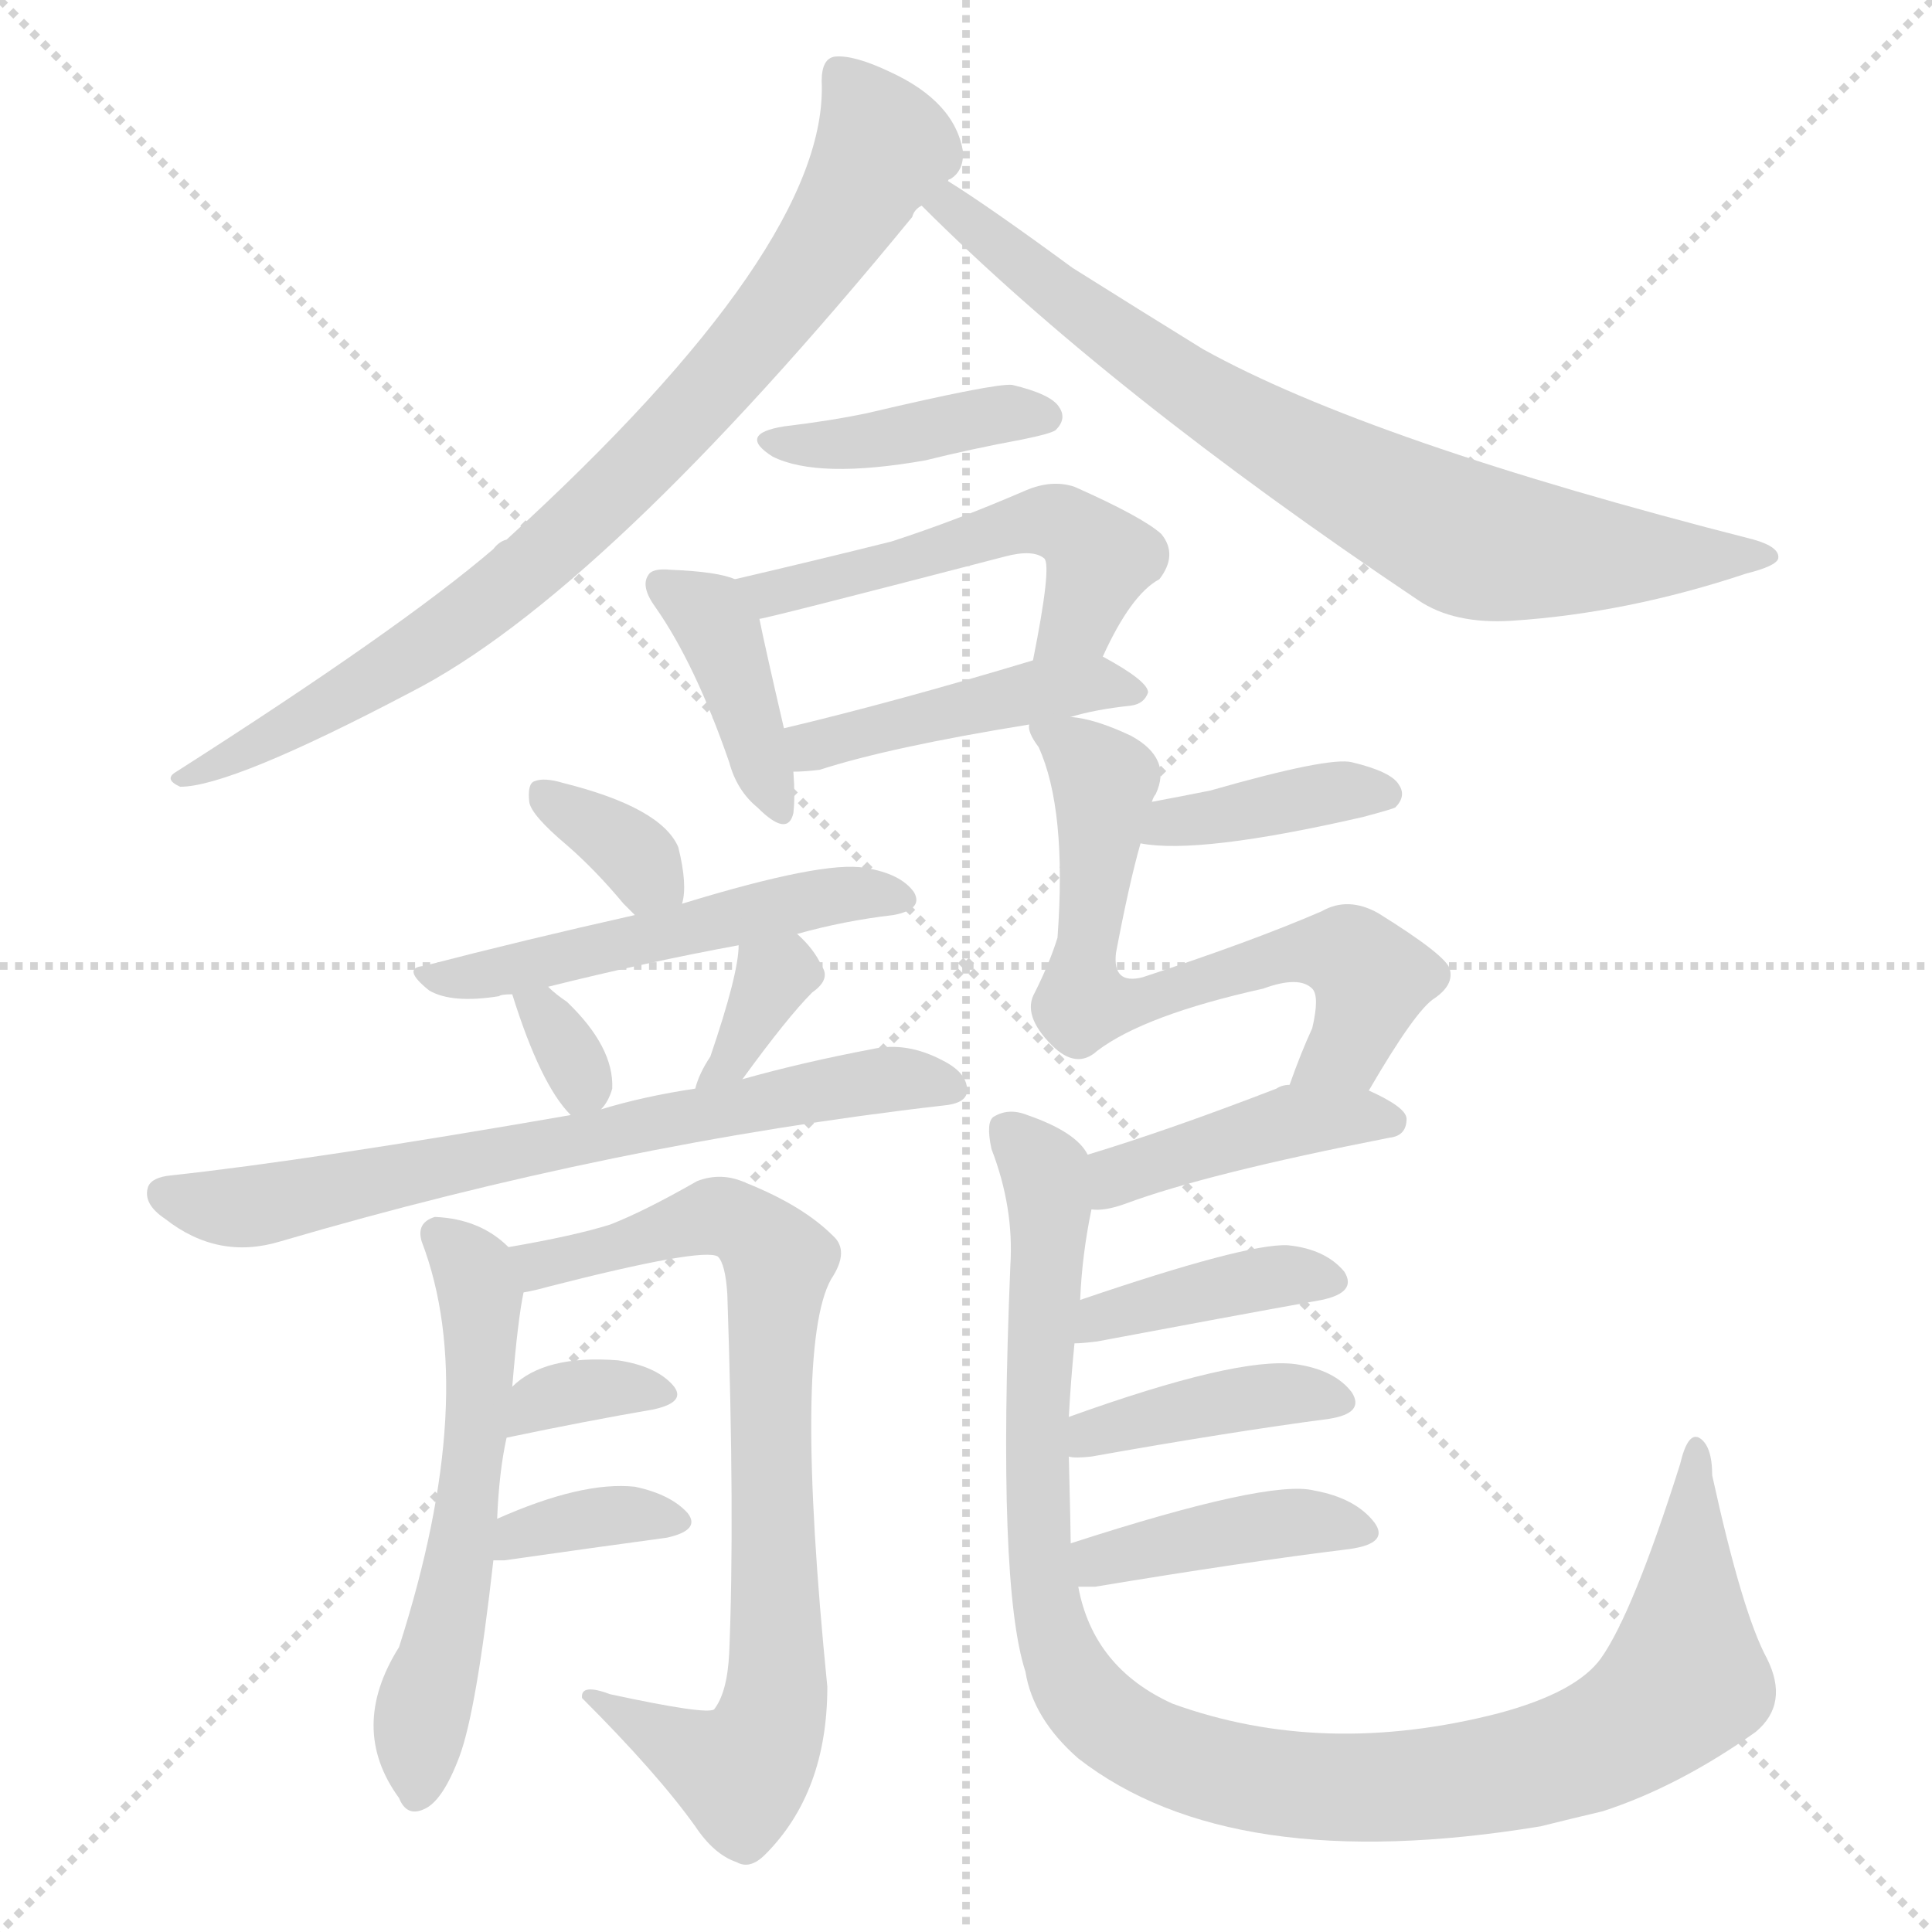 <svg version="1.1" viewBox="0 0 1024 1024" xmlns="http://www.w3.org/2000/svg">
  <g stroke="lightgray" stroke-dasharray="1,1" stroke-width="1" transform="scale(4, 4)">
    <line x1="0" y1="0" x2="256" y2="256"></line>
    <line x1="256" y1="0" x2="0" y2="256"></line>
    <line x1="128" y1="0" x2="128" y2="256"></line>
    <line x1="0" y1="128" x2="256" y2="128"></line>
  </g>
<g transform="scale(1, -1) translate(0, -900)">
   <style type="text/css">
    @keyframes keyframes0 {
      from {
       stroke: blue;
       stroke-dashoffset: 805;
       stroke-width: 128;
       }
       72% {
       animation-timing-function: step-end;
       stroke: blue;
       stroke-dashoffset: 0;
       stroke-width: 128;
       }
       to {
       stroke: black;
       stroke-width: 1024;
       }
       }
       #make-me-a-hanzi-animation-0 {
         animation: keyframes0 0.905s both;
         animation-delay: 0s;
         animation-timing-function: linear;
       }
    @keyframes keyframes1 {
      from {
       stroke: blue;
       stroke-dashoffset: 751;
       stroke-width: 128;
       }
       71% {
       animation-timing-function: step-end;
       stroke: blue;
       stroke-dashoffset: 0;
       stroke-width: 128;
       }
       to {
       stroke: black;
       stroke-width: 1024;
       }
       }
       #make-me-a-hanzi-animation-1 {
         animation: keyframes1 0.861s both;
         animation-delay: 0.905s;
         animation-timing-function: linear;
       }
    @keyframes keyframes2 {
      from {
       stroke: blue;
       stroke-dashoffset: 401;
       stroke-width: 128;
       }
       57% {
       animation-timing-function: step-end;
       stroke: blue;
       stroke-dashoffset: 0;
       stroke-width: 128;
       }
       to {
       stroke: black;
       stroke-width: 1024;
       }
       }
       #make-me-a-hanzi-animation-2 {
         animation: keyframes2 0.576s both;
         animation-delay: 1.766s;
         animation-timing-function: linear;
       }
    @keyframes keyframes3 {
      from {
       stroke: blue;
       stroke-dashoffset: 392;
       stroke-width: 128;
       }
       56% {
       animation-timing-function: step-end;
       stroke: blue;
       stroke-dashoffset: 0;
       stroke-width: 128;
       }
       to {
       stroke: black;
       stroke-width: 1024;
       }
       }
       #make-me-a-hanzi-animation-3 {
         animation: keyframes3 0.569s both;
         animation-delay: 2.343s;
         animation-timing-function: linear;
       }
    @keyframes keyframes4 {
      from {
       stroke: blue;
       stroke-dashoffset: 512;
       stroke-width: 128;
       }
       63% {
       animation-timing-function: step-end;
       stroke: blue;
       stroke-dashoffset: 0;
       stroke-width: 128;
       }
       to {
       stroke: black;
       stroke-width: 1024;
       }
       }
       #make-me-a-hanzi-animation-4 {
         animation: keyframes4 0.667s both;
         animation-delay: 2.912s;
         animation-timing-function: linear;
       }
    @keyframes keyframes5 {
      from {
       stroke: blue;
       stroke-dashoffset: 441;
       stroke-width: 128;
       }
       59% {
       animation-timing-function: step-end;
       stroke: blue;
       stroke-dashoffset: 0;
       stroke-width: 128;
       }
       to {
       stroke: black;
       stroke-width: 1024;
       }
       }
       #make-me-a-hanzi-animation-5 {
         animation: keyframes5 0.609s both;
         animation-delay: 3.578s;
         animation-timing-function: linear;
       }
    @keyframes keyframes6 {
      from {
       stroke: blue;
       stroke-dashoffset: 337;
       stroke-width: 128;
       }
       52% {
       animation-timing-function: step-end;
       stroke: blue;
       stroke-dashoffset: 0;
       stroke-width: 128;
       }
       to {
       stroke: black;
       stroke-width: 1024;
       }
       }
       #make-me-a-hanzi-animation-6 {
         animation: keyframes6 0.524s both;
         animation-delay: 4.187s;
         animation-timing-function: linear;
       }
    @keyframes keyframes7 {
      from {
       stroke: blue;
       stroke-dashoffset: 505;
       stroke-width: 128;
       }
       62% {
       animation-timing-function: step-end;
       stroke: blue;
       stroke-dashoffset: 0;
       stroke-width: 128;
       }
       to {
       stroke: black;
       stroke-width: 1024;
       }
       }
       #make-me-a-hanzi-animation-7 {
         animation: keyframes7 0.661s both;
         animation-delay: 4.711s;
         animation-timing-function: linear;
       }
    @keyframes keyframes8 {
      from {
       stroke: blue;
       stroke-dashoffset: 318;
       stroke-width: 128;
       }
       51% {
       animation-timing-function: step-end;
       stroke: blue;
       stroke-dashoffset: 0;
       stroke-width: 128;
       }
       to {
       stroke: black;
       stroke-width: 1024;
       }
       }
       #make-me-a-hanzi-animation-8 {
         animation: keyframes8 0.509s both;
         animation-delay: 5.372s;
         animation-timing-function: linear;
       }
    @keyframes keyframes9 {
      from {
       stroke: blue;
       stroke-dashoffset: 334;
       stroke-width: 128;
       }
       52% {
       animation-timing-function: step-end;
       stroke: blue;
       stroke-dashoffset: 0;
       stroke-width: 128;
       }
       to {
       stroke: black;
       stroke-width: 1024;
       }
       }
       #make-me-a-hanzi-animation-9 {
         animation: keyframes9 0.522s both;
         animation-delay: 5.881s;
         animation-timing-function: linear;
       }
    @keyframes keyframes10 {
      from {
       stroke: blue;
       stroke-dashoffset: 678;
       stroke-width: 128;
       }
       69% {
       animation-timing-function: step-end;
       stroke: blue;
       stroke-dashoffset: 0;
       stroke-width: 128;
       }
       to {
       stroke: black;
       stroke-width: 1024;
       }
       }
       #make-me-a-hanzi-animation-10 {
         animation: keyframes10 0.802s both;
         animation-delay: 6.403s;
         animation-timing-function: linear;
       }
    @keyframes keyframes11 {
      from {
       stroke: blue;
       stroke-dashoffset: 555;
       stroke-width: 128;
       }
       64% {
       animation-timing-function: step-end;
       stroke: blue;
       stroke-dashoffset: 0;
       stroke-width: 128;
       }
       to {
       stroke: black;
       stroke-width: 1024;
       }
       }
       #make-me-a-hanzi-animation-11 {
         animation: keyframes11 0.702s both;
         animation-delay: 7.205s;
         animation-timing-function: linear;
       }
    @keyframes keyframes12 {
      from {
       stroke: blue;
       stroke-dashoffset: 766;
       stroke-width: 128;
       }
       71% {
       animation-timing-function: step-end;
       stroke: blue;
       stroke-dashoffset: 0;
       stroke-width: 128;
       }
       to {
       stroke: black;
       stroke-width: 1024;
       }
       }
       #make-me-a-hanzi-animation-12 {
         animation: keyframes12 0.873s both;
         animation-delay: 7.906s;
         animation-timing-function: linear;
       }
    @keyframes keyframes13 {
      from {
       stroke: blue;
       stroke-dashoffset: 337;
       stroke-width: 128;
       }
       52% {
       animation-timing-function: step-end;
       stroke: blue;
       stroke-dashoffset: 0;
       stroke-width: 128;
       }
       to {
       stroke: black;
       stroke-width: 1024;
       }
       }
       #make-me-a-hanzi-animation-13 {
         animation: keyframes13 0.524s both;
         animation-delay: 8.78s;
         animation-timing-function: linear;
       }
    @keyframes keyframes14 {
      from {
       stroke: blue;
       stroke-dashoffset: 352;
       stroke-width: 128;
       }
       53% {
       animation-timing-function: step-end;
       stroke: blue;
       stroke-dashoffset: 0;
       stroke-width: 128;
       }
       to {
       stroke: black;
       stroke-width: 1024;
       }
       }
       #make-me-a-hanzi-animation-14 {
         animation: keyframes14 0.536s both;
         animation-delay: 9.304s;
         animation-timing-function: linear;
       }
    @keyframes keyframes15 {
      from {
       stroke: blue;
       stroke-dashoffset: 383;
       stroke-width: 128;
       }
       55% {
       animation-timing-function: step-end;
       stroke: blue;
       stroke-dashoffset: 0;
       stroke-width: 128;
       }
       to {
       stroke: black;
       stroke-width: 1024;
       }
       }
       #make-me-a-hanzi-animation-15 {
         animation: keyframes15 0.562s both;
         animation-delay: 9.84s;
         animation-timing-function: linear;
       }
    @keyframes keyframes16 {
      from {
       stroke: blue;
       stroke-dashoffset: 648;
       stroke-width: 128;
       }
       68% {
       animation-timing-function: step-end;
       stroke: blue;
       stroke-dashoffset: 0;
       stroke-width: 128;
       }
       to {
       stroke: black;
       stroke-width: 1024;
       }
       }
       #make-me-a-hanzi-animation-16 {
         animation: keyframes16 0.777s both;
         animation-delay: 10.402s;
         animation-timing-function: linear;
       }
    @keyframes keyframes17 {
      from {
       stroke: blue;
       stroke-dashoffset: 419;
       stroke-width: 128;
       }
       58% {
       animation-timing-function: step-end;
       stroke: blue;
       stroke-dashoffset: 0;
       stroke-width: 128;
       }
       to {
       stroke: black;
       stroke-width: 1024;
       }
       }
       #make-me-a-hanzi-animation-17 {
         animation: keyframes17 0.591s both;
         animation-delay: 11.18s;
         animation-timing-function: linear;
       }
    @keyframes keyframes18 {
      from {
       stroke: blue;
       stroke-dashoffset: 1038;
       stroke-width: 128;
       }
       77% {
       animation-timing-function: step-end;
       stroke: blue;
       stroke-dashoffset: 0;
       stroke-width: 128;
       }
       to {
       stroke: black;
       stroke-width: 1024;
       }
       }
       #make-me-a-hanzi-animation-18 {
         animation: keyframes18 1.095s both;
         animation-delay: 11.771s;
         animation-timing-function: linear;
       }
    @keyframes keyframes19 {
      from {
       stroke: blue;
       stroke-dashoffset: 391;
       stroke-width: 128;
       }
       56% {
       animation-timing-function: step-end;
       stroke: blue;
       stroke-dashoffset: 0;
       stroke-width: 128;
       }
       to {
       stroke: black;
       stroke-width: 1024;
       }
       }
       #make-me-a-hanzi-animation-19 {
         animation: keyframes19 0.568s both;
         animation-delay: 12.865s;
         animation-timing-function: linear;
       }
    @keyframes keyframes20 {
      from {
       stroke: blue;
       stroke-dashoffset: 399;
       stroke-width: 128;
       }
       56% {
       animation-timing-function: step-end;
       stroke: blue;
       stroke-dashoffset: 0;
       stroke-width: 128;
       }
       to {
       stroke: black;
       stroke-width: 1024;
       }
       }
       #make-me-a-hanzi-animation-20 {
         animation: keyframes20 0.575s both;
         animation-delay: 13.433s;
         animation-timing-function: linear;
       }
    @keyframes keyframes21 {
      from {
       stroke: blue;
       stroke-dashoffset: 406;
       stroke-width: 128;
       }
       57% {
       animation-timing-function: step-end;
       stroke: blue;
       stroke-dashoffset: 0;
       stroke-width: 128;
       }
       to {
       stroke: black;
       stroke-width: 1024;
       }
       }
       #make-me-a-hanzi-animation-21 {
         animation: keyframes21 0.58s both;
         animation-delay: 14.008s;
         animation-timing-function: linear;
       }
</style>
<path d="M 502.5 804.0 Q 502.5 805.0 503.5 805.0 Q 510.5 809.0 510.5 819.0 Q 506.5 846.0 471.5 862.0 Q 452.5 871.0 442.5 870.0 Q 435.5 869.0 435.5 857.0 Q 439.5 770.0 268.5 614.0 Q 264.5 613.0 261.5 609.0 Q 212.5 567.0 93.5 491.0 Q 86.5 487.0 95.5 483.0 Q 122.5 483.0 217.5 533.0 Q 319.5 585.0 483.5 785.0 Q 484.5 789.0 488.5 791.0 L 502.5 804.0 Z" fill="lightgray"></path> 
<path d="M 488.5 791.0 Q 587.5 692.0 751.5 582.0 Q 770.5 569.0 801.5 571.0 Q 862.5 575.0 925.5 596.0 Q 941.5 600.0 942.5 604.0 Q 943.5 610.0 929.5 614.0 Q 725.5 666.0 637.5 715.0 Q 603.5 736.0 568.5 758.0 Q 523.5 791.0 502.5 804.0 C 477.5 820.0 467.5 812.0 488.5 791.0 Z" fill="lightgray"></path> 
<path d="M 415.5 674.0 Q 390.5 670.0 409.5 658.0 Q 433.5 646.0 490.5 656.0 Q 514.5 662.0 541.5 667.0 Q 556.5 670.0 559.5 672.0 Q 565.5 678.0 561.5 684.0 Q 557.5 691.0 536.5 696.0 Q 527.5 697.0 459.5 681.0 Q 440.5 677.0 415.5 674.0 Z" fill="lightgray"></path> 
<path d="M 389.5 593.0 Q 380.5 597.0 355.5 598.0 Q 345.5 599.0 343.5 595.0 Q 339.5 589.0 347.5 578.0 Q 368.5 548.0 386.5 496.0 Q 390.5 481.0 401.5 472.0 Q 417.5 456.0 420.5 469.0 Q 421.5 478.0 420.5 491.0 L 415.5 514.0 Q 405.5 557.0 402.5 572.0 C 398.5 590.0 398.5 590.0 389.5 593.0 Z" fill="lightgray"></path> 
<path d="M 584.5 552.0 Q 599.5 585.0 614.5 593.0 Q 624.5 606.0 615.5 617.0 Q 605.5 626.0 569.5 642.0 Q 557.5 646.0 543.5 640.0 Q 506.5 624.0 472.5 613.0 Q 432.5 603.0 389.5 593.0 C 360.5 586.0 373.5 565.0 402.5 572.0 Q 405.5 572.0 532.5 605.0 Q 547.5 609.0 553.5 604.0 Q 557.5 600.0 547.5 550.0 C 541.5 521.0 571.5 525.0 584.5 552.0 Z" fill="lightgray"></path> 
<path d="M 567.5 520.0 Q 580.5 524.0 599.5 526.0 Q 606.5 527.0 608.5 533.0 Q 608.5 539.0 584.5 552.0 C 573.5 558.0 573.5 558.0 547.5 550.0 Q 474.5 528.0 415.5 514.0 C 386.5 507.0 390.5 490.0 420.5 491.0 Q 426.5 491.0 434.5 492.0 Q 471.5 504.0 545.5 516.0 L 567.5 520.0 Z" fill="lightgray"></path> 
<path d="M 361.5 421.0 Q 364.5 431.0 359.5 451.0 Q 350.5 472.0 298.5 485.0 Q 288.5 488.0 283.5 486.0 Q 279.5 485.0 280.5 475.0 Q 281.5 468.0 300.5 452.0 Q 315.5 439.0 330.5 421.0 L 336.5 415.0 C 355.5 396.0 355.5 396.0 361.5 421.0 Z" fill="lightgray"></path> 
<path d="M 422.5 405.0 Q 447.5 412.0 473.5 415.0 Q 489.5 418.0 484.5 427.0 Q 477.5 437.0 458.5 440.0 Q 436.5 444.0 361.5 421.0 L 336.5 415.0 Q 278.5 402.0 224.5 388.0 Q 212.5 387.0 227.5 375.0 Q 239.5 368.0 264.5 372.0 Q 265.5 373.0 271.5 373.0 L 290.5 377.0 Q 342.5 390.0 391.5 399.0 L 422.5 405.0 Z" fill="lightgray"></path> 
<path d="M 271.5 373.0 Q 286.5 325.0 302.5 309.0 C 309.5 302.0 309.5 302.0 318.5 312.0 Q 322.5 316.0 324.5 323.0 Q 325.5 345.0 300.5 369.0 Q 294.5 373.0 290.5 377.0 C 268.5 398.0 262.5 402.0 271.5 373.0 Z" fill="lightgray"></path> 
<path d="M 393.5 328.0 Q 417.5 361.0 430.5 374.0 Q 440.5 381.0 435.5 388.0 Q 431.5 397.0 422.5 405.0 C 400.5 425.0 392.5 429.0 391.5 399.0 Q 391.5 384.0 376.5 340.0 Q 370.5 331.0 368.5 323.0 C 359.5 294.0 375.5 304.0 393.5 328.0 Z" fill="lightgray"></path> 
<path d="M 302.5 309.0 Q 164.5 285.0 90.5 277.0 Q 80.5 276.0 78.5 271.0 Q 75.5 262.0 87.5 254.0 Q 115.5 232.0 148.5 242.0 Q 325.5 294.0 499.5 314.0 Q 511.5 315.0 512.5 321.0 Q 513.5 331.0 499.5 338.0 Q 480.5 348.0 462.5 344.0 Q 425.5 337.0 393.5 328.0 L 368.5 323.0 Q 341.5 319.0 318.5 312.0 L 302.5 309.0 Z" fill="lightgray"></path> 
<path d="M 263.5 95.0 Q 264.5 120.0 268.5 138.0 L 271.5 165.0 Q 274.5 201.0 277.5 215.0 C 280.5 230.0 280.5 230.0 269.5 239.0 Q 254.5 254.0 230.5 255.0 Q 220.5 252.0 223.5 242.0 Q 254.5 161.0 211.5 27.0 Q 184.5 -16.0 211.5 -53.0 Q 215.5 -63.0 224.5 -59.0 Q 234.5 -55.0 243.5 -31.0 Q 252.5 -7.0 261.5 73.0 L 263.5 95.0 Z" fill="lightgray"></path> 
<path d="M 277.5 215.0 Q 283.5 216.0 290.5 218.0 Q 372.5 239.0 380.5 234.0 Q 384.5 230.0 385.5 214.0 Q 389.5 96.0 386.5 24.0 Q 385.5 3.0 378.5 -6.0 Q 374.5 -9.0 323.5 2.0 Q 307.5 8.0 308.5 0.0 Q 348.5 -40.0 368.5 -68.0 Q 378.5 -83.0 390.5 -87.0 Q 397.5 -91.0 405.5 -83.0 Q 438.5 -50.0 438.5 6.0 Q 420.5 186.0 440.5 222.0 Q 450.5 237.0 441.5 245.0 Q 425.5 261.0 395.5 273.0 Q 382.5 279.0 369.5 274.0 Q 341.5 258.0 323.5 251.0 Q 304.5 245.0 269.5 239.0 C 239.5 234.0 248.5 208.0 277.5 215.0 Z" fill="lightgray"></path> 
<path d="M 268.5 138.0 Q 311.5 147.0 346.5 153.0 Q 364.5 157.0 356.5 166.0 Q 347.5 176.0 327.5 179.0 Q 288.5 182.0 271.5 165.0 C 249.5 145.0 239.5 132.0 268.5 138.0 Z" fill="lightgray"></path> 
<path d="M 261.5 73.0 Q 262.5 73.0 267.5 73.0 Q 316.5 80.0 353.5 85.0 Q 371.5 89.0 364.5 98.0 Q 355.5 108.0 336.5 112.0 Q 308.5 115.0 263.5 95.0 C 236.5 83.0 231.5 73.0 261.5 73.0 Z" fill="lightgray"></path> 
<path d="M 604.5 453.0 Q 635.5 447.0 722.5 467.0 Q 737.5 471.0 739.5 472.0 Q 745.5 478.0 741.5 484.0 Q 737.5 491.0 716.5 496.0 Q 704.5 499.0 641.5 481.0 Q 626.5 478.0 610.5 475.0 C 581.5 469.0 574.5 458.0 604.5 453.0 Z" fill="lightgray"></path> 
<path d="M 725.5 322.0 Q 750.5 365.0 760.5 371.0 Q 770.5 378.0 768.5 386.0 Q 767.5 393.0 730.5 416.0 Q 714.5 425.0 700.5 417.0 Q 663.5 401.0 605.5 382.0 Q 589.5 378.0 591.5 395.0 Q 598.5 432.0 604.5 453.0 L 610.5 475.0 Q 611.5 478.0 612.5 479.0 Q 621.5 498.0 599.5 510.0 Q 580.5 519.0 567.5 520.0 C 541.5 525.0 541.5 525.0 545.5 516.0 Q 544.5 512.0 550.5 504.0 Q 565.5 471.0 560.5 403.0 Q 556.5 390.0 548.5 374.0 Q 541.5 362.0 557.5 346.0 Q 570.5 333.0 581.5 343.0 Q 606.5 362.0 669.5 376.0 Q 688.5 383.0 695.5 376.0 Q 699.5 372.0 695.5 355.0 Q 689.5 342.0 683.5 325.0 C 673.5 297.0 710.5 296.0 725.5 322.0 Z" fill="lightgray"></path> 
<path d="M 578.5 259.0 Q 585.5 258.0 596.5 262.0 Q 639.5 278.0 736.5 297.0 Q 745.5 298.0 745.5 307.0 Q 745.5 313.0 725.5 322.0 L 683.5 325.0 Q 679.5 325.0 676.5 323.0 Q 619.5 301.0 576.5 288.0 C 547.5 279.0 548.5 259.0 578.5 259.0 Z" fill="lightgray"></path> 
<path d="M 567.5 82.0 Q 567.5 88.0 566.5 128.0 L 566.5 149.0 Q 567.5 168.0 569.5 188.0 L 572.5 211.0 Q 573.5 235.0 578.5 259.0 C 582.5 283.0 582.5 283.0 576.5 288.0 Q 570.5 300.0 544.5 309.0 Q 534.5 313.0 526.5 308.0 Q 522.5 305.0 525.5 291.0 Q 537.5 260.0 535.5 229.0 Q 528.5 60.0 543.5 14.0 Q 547.5 -11.0 571.5 -32.0 Q 652.5 -95.0 816.5 -68.0 Q 832.5 -64.0 849.5 -60.0 Q 889.5 -47.0 930.5 -18.0 Q 948.5 -3.0 936.5 21.0 Q 923.5 45.0 907.5 118.0 Q 907.5 134.0 900.5 138.0 Q 894.5 141.0 890.5 124.0 Q 865.5 45.0 848.5 21.0 Q 835.5 3.0 794.5 -8.0 Q 701.5 -32.0 621.5 -3.0 Q 579.5 16.0 571.5 59.0 L 567.5 82.0 Z" fill="lightgray"></path> 
<path d="M 569.5 188.0 Q 573.5 188.0 581.5 189.0 Q 650.5 202.0 700.5 211.0 Q 719.5 215.0 712.5 226.0 Q 702.5 238.0 682.5 240.0 Q 660.5 241.0 572.5 211.0 C 544.5 201.0 539.5 187.0 569.5 188.0 Z" fill="lightgray"></path> 
<path d="M 566.5 128.0 Q 569.5 127.0 578.5 128.0 Q 651.5 141.0 704.5 148.0 Q 723.5 151.0 716.5 162.0 Q 707.5 174.0 686.5 177.0 Q 655.5 181.0 566.5 149.0 C 538.5 139.0 536.5 131.0 566.5 128.0 Z" fill="lightgray"></path> 
<path d="M 571.5 59.0 Q 575.5 59.0 580.5 59.0 Q 658.5 72.0 715.5 79.0 Q 736.5 82.0 728.5 93.0 Q 718.5 106.0 696.5 110.0 Q 672.5 116.0 567.5 82.0 C 538.5 73.0 541.5 59.0 571.5 59.0 Z" fill="lightgray"></path> 
      <clipPath id="make-me-a-hanzi-clip-0">
      <path d="M 502.5 804.0 Q 502.5 805.0 503.5 805.0 Q 510.5 809.0 510.5 819.0 Q 506.5 846.0 471.5 862.0 Q 452.5 871.0 442.5 870.0 Q 435.5 869.0 435.5 857.0 Q 439.5 770.0 268.5 614.0 Q 264.5 613.0 261.5 609.0 Q 212.5 567.0 93.5 491.0 Q 86.5 487.0 95.5 483.0 Q 122.5 483.0 217.5 533.0 Q 319.5 585.0 483.5 785.0 Q 484.5 789.0 488.5 791.0 L 502.5 804.0 Z" fill="lightgray"></path>
      </clipPath>
      <path clip-path="url(#make-me-a-hanzi-clip-0)" d="M 447.5 859.0 L 467.5 820.0 L 454.5 795.0 L 418.5 742.0 L 333.5 647.0 L 268.5 589.0 L 200.5 540.0 L 98.5 488.0 " fill="none" id="make-me-a-hanzi-animation-0" stroke-dasharray="677 1354" stroke-linecap="round"></path>

      <clipPath id="make-me-a-hanzi-clip-1">
      <path d="M 488.5 791.0 Q 587.5 692.0 751.5 582.0 Q 770.5 569.0 801.5 571.0 Q 862.5 575.0 925.5 596.0 Q 941.5 600.0 942.5 604.0 Q 943.5 610.0 929.5 614.0 Q 725.5 666.0 637.5 715.0 Q 603.5 736.0 568.5 758.0 Q 523.5 791.0 502.5 804.0 C 477.5 820.0 467.5 812.0 488.5 791.0 Z" fill="lightgray"></path>
      </clipPath>
      <path clip-path="url(#make-me-a-hanzi-clip-1)" d="M 496.5 789.0 L 503.5 791.0 L 642.5 686.0 L 776.5 615.0 L 820.5 607.0 L 937.5 605.0 " fill="none" id="make-me-a-hanzi-animation-1" stroke-dasharray="623 1246" stroke-linecap="round"></path>

      <clipPath id="make-me-a-hanzi-clip-2">
      <path d="M 415.5 674.0 Q 390.5 670.0 409.5 658.0 Q 433.5 646.0 490.5 656.0 Q 514.5 662.0 541.5 667.0 Q 556.5 670.0 559.5 672.0 Q 565.5 678.0 561.5 684.0 Q 557.5 691.0 536.5 696.0 Q 527.5 697.0 459.5 681.0 Q 440.5 677.0 415.5 674.0 Z" fill="lightgray"></path>
      </clipPath>
      <path clip-path="url(#make-me-a-hanzi-clip-2)" d="M 410.5 667.0 L 448.5 664.0 L 527.5 680.0 L 553.5 679.0 " fill="none" id="make-me-a-hanzi-animation-2" stroke-dasharray="273 546" stroke-linecap="round"></path>

      <clipPath id="make-me-a-hanzi-clip-3">
      <path d="M 389.5 593.0 Q 380.5 597.0 355.5 598.0 Q 345.5 599.0 343.5 595.0 Q 339.5 589.0 347.5 578.0 Q 368.5 548.0 386.5 496.0 Q 390.5 481.0 401.5 472.0 Q 417.5 456.0 420.5 469.0 Q 421.5 478.0 420.5 491.0 L 415.5 514.0 Q 405.5 557.0 402.5 572.0 C 398.5 590.0 398.5 590.0 389.5 593.0 Z" fill="lightgray"></path>
      </clipPath>
      <path clip-path="url(#make-me-a-hanzi-clip-3)" d="M 351.5 590.0 L 382.5 563.0 L 411.5 473.0 " fill="none" id="make-me-a-hanzi-animation-3" stroke-dasharray="264 528" stroke-linecap="round"></path>

      <clipPath id="make-me-a-hanzi-clip-4">
      <path d="M 584.5 552.0 Q 599.5 585.0 614.5 593.0 Q 624.5 606.0 615.5 617.0 Q 605.5 626.0 569.5 642.0 Q 557.5 646.0 543.5 640.0 Q 506.5 624.0 472.5 613.0 Q 432.5 603.0 389.5 593.0 C 360.5 586.0 373.5 565.0 402.5 572.0 Q 405.5 572.0 532.5 605.0 Q 547.5 609.0 553.5 604.0 Q 557.5 600.0 547.5 550.0 C 541.5 521.0 571.5 525.0 584.5 552.0 Z" fill="lightgray"></path>
      </clipPath>
      <path clip-path="url(#make-me-a-hanzi-clip-4)" d="M 397.5 591.0 L 407.5 585.0 L 434.5 590.0 L 555.5 624.0 L 569.5 620.0 L 582.5 601.0 L 572.5 572.0 L 553.5 560.0 " fill="none" id="make-me-a-hanzi-animation-4" stroke-dasharray="384 768" stroke-linecap="round"></path>

      <clipPath id="make-me-a-hanzi-clip-5">
      <path d="M 567.5 520.0 Q 580.5 524.0 599.5 526.0 Q 606.5 527.0 608.5 533.0 Q 608.5 539.0 584.5 552.0 C 573.5 558.0 573.5 558.0 547.5 550.0 Q 474.5 528.0 415.5 514.0 C 386.5 507.0 390.5 490.0 420.5 491.0 Q 426.5 491.0 434.5 492.0 Q 471.5 504.0 545.5 516.0 L 567.5 520.0 Z" fill="lightgray"></path>
      </clipPath>
      <path clip-path="url(#make-me-a-hanzi-clip-5)" d="M 423.5 510.0 L 430.5 504.0 L 554.5 535.0 L 588.5 539.0 L 600.5 533.0 " fill="none" id="make-me-a-hanzi-animation-5" stroke-dasharray="313 626" stroke-linecap="round"></path>

      <clipPath id="make-me-a-hanzi-clip-6">
      <path d="M 361.5 421.0 Q 364.5 431.0 359.5 451.0 Q 350.5 472.0 298.5 485.0 Q 288.5 488.0 283.5 486.0 Q 279.5 485.0 280.5 475.0 Q 281.5 468.0 300.5 452.0 Q 315.5 439.0 330.5 421.0 L 336.5 415.0 C 355.5 396.0 355.5 396.0 361.5 421.0 Z" fill="lightgray"></path>
      </clipPath>
      <path clip-path="url(#make-me-a-hanzi-clip-6)" d="M 290.5 478.0 L 330.5 452.0 L 353.5 428.0 " fill="none" id="make-me-a-hanzi-animation-6" stroke-dasharray="209 418" stroke-linecap="round"></path>

      <clipPath id="make-me-a-hanzi-clip-7">
      <path d="M 422.5 405.0 Q 447.5 412.0 473.5 415.0 Q 489.5 418.0 484.5 427.0 Q 477.5 437.0 458.5 440.0 Q 436.5 444.0 361.5 421.0 L 336.5 415.0 Q 278.5 402.0 224.5 388.0 Q 212.5 387.0 227.5 375.0 Q 239.5 368.0 264.5 372.0 Q 265.5 373.0 271.5 373.0 L 290.5 377.0 Q 342.5 390.0 391.5 399.0 L 422.5 405.0 Z" fill="lightgray"></path>
      </clipPath>
      <path clip-path="url(#make-me-a-hanzi-clip-7)" d="M 232.5 383.0 L 255.5 382.0 L 447.5 426.0 L 476.5 424.0 " fill="none" id="make-me-a-hanzi-animation-7" stroke-dasharray="377 754" stroke-linecap="round"></path>

      <clipPath id="make-me-a-hanzi-clip-8">
      <path d="M 271.5 373.0 Q 286.5 325.0 302.5 309.0 C 309.5 302.0 309.5 302.0 318.5 312.0 Q 322.5 316.0 324.5 323.0 Q 325.5 345.0 300.5 369.0 Q 294.5 373.0 290.5 377.0 C 268.5 398.0 262.5 402.0 271.5 373.0 Z" fill="lightgray"></path>
      </clipPath>
      <path clip-path="url(#make-me-a-hanzi-clip-8)" d="M 278.5 365.0 L 288.5 364.0 L 308.5 326.0 L 305.5 318.0 " fill="none" id="make-me-a-hanzi-animation-8" stroke-dasharray="190 380" stroke-linecap="round"></path>

      <clipPath id="make-me-a-hanzi-clip-9">
      <path d="M 393.5 328.0 Q 417.5 361.0 430.5 374.0 Q 440.5 381.0 435.5 388.0 Q 431.5 397.0 422.5 405.0 C 400.5 425.0 392.5 429.0 391.5 399.0 Q 391.5 384.0 376.5 340.0 Q 370.5 331.0 368.5 323.0 C 359.5 294.0 375.5 304.0 393.5 328.0 Z" fill="lightgray"></path>
      </clipPath>
      <path clip-path="url(#make-me-a-hanzi-clip-9)" d="M 400.5 393.0 L 405.5 372.0 L 374.5 325.0 " fill="none" id="make-me-a-hanzi-animation-9" stroke-dasharray="206 412" stroke-linecap="round"></path>

      <clipPath id="make-me-a-hanzi-clip-10">
      <path d="M 302.5 309.0 Q 164.5 285.0 90.5 277.0 Q 80.5 276.0 78.5 271.0 Q 75.5 262.0 87.5 254.0 Q 115.5 232.0 148.5 242.0 Q 325.5 294.0 499.5 314.0 Q 511.5 315.0 512.5 321.0 Q 513.5 331.0 499.5 338.0 Q 480.5 348.0 462.5 344.0 Q 425.5 337.0 393.5 328.0 L 368.5 323.0 Q 341.5 319.0 318.5 312.0 L 302.5 309.0 Z" fill="lightgray"></path>
      </clipPath>
      <path clip-path="url(#make-me-a-hanzi-clip-10)" d="M 87.5 267.0 L 134.5 261.0 L 458.5 326.0 L 502.5 323.0 " fill="none" id="make-me-a-hanzi-animation-10" stroke-dasharray="550 1100" stroke-linecap="round"></path>

      <clipPath id="make-me-a-hanzi-clip-11">
      <path d="M 263.5 95.0 Q 264.5 120.0 268.5 138.0 L 271.5 165.0 Q 274.5 201.0 277.5 215.0 C 280.5 230.0 280.5 230.0 269.5 239.0 Q 254.5 254.0 230.5 255.0 Q 220.5 252.0 223.5 242.0 Q 254.5 161.0 211.5 27.0 Q 184.5 -16.0 211.5 -53.0 Q 215.5 -63.0 224.5 -59.0 Q 234.5 -55.0 243.5 -31.0 Q 252.5 -7.0 261.5 73.0 L 263.5 95.0 Z" fill="lightgray"></path>
      </clipPath>
      <path clip-path="url(#make-me-a-hanzi-clip-11)" d="M 236.5 243.0 L 251.5 226.0 L 255.5 175.0 L 221.5 -48.0 " fill="none" id="make-me-a-hanzi-animation-11" stroke-dasharray="427 854" stroke-linecap="round"></path>

      <clipPath id="make-me-a-hanzi-clip-12">
      <path d="M 277.5 215.0 Q 283.5 216.0 290.5 218.0 Q 372.5 239.0 380.5 234.0 Q 384.5 230.0 385.5 214.0 Q 389.5 96.0 386.5 24.0 Q 385.5 3.0 378.5 -6.0 Q 374.5 -9.0 323.5 2.0 Q 307.5 8.0 308.5 0.0 Q 348.5 -40.0 368.5 -68.0 Q 378.5 -83.0 390.5 -87.0 Q 397.5 -91.0 405.5 -83.0 Q 438.5 -50.0 438.5 6.0 Q 420.5 186.0 440.5 222.0 Q 450.5 237.0 441.5 245.0 Q 425.5 261.0 395.5 273.0 Q 382.5 279.0 369.5 274.0 Q 341.5 258.0 323.5 251.0 Q 304.5 245.0 269.5 239.0 C 239.5 234.0 248.5 208.0 277.5 215.0 Z" fill="lightgray"></path>
      </clipPath>
      <path clip-path="url(#make-me-a-hanzi-clip-12)" d="M 278.5 235.0 L 301.5 229.0 L 379.5 256.0 L 394.5 251.0 L 412.5 231.0 L 407.5 132.0 L 412.5 16.0 L 407.5 -16.0 L 392.5 -40.0 L 333.5 -7.0 L 316.5 -5.0 " fill="none" id="make-me-a-hanzi-animation-12" stroke-dasharray="638 1276" stroke-linecap="round"></path>

      <clipPath id="make-me-a-hanzi-clip-13">
      <path d="M 268.5 138.0 Q 311.5 147.0 346.5 153.0 Q 364.5 157.0 356.5 166.0 Q 347.5 176.0 327.5 179.0 Q 288.5 182.0 271.5 165.0 C 249.5 145.0 239.5 132.0 268.5 138.0 Z" fill="lightgray"></path>
      </clipPath>
      <path clip-path="url(#make-me-a-hanzi-clip-13)" d="M 276.5 144.0 L 284.5 157.0 L 304.5 162.0 L 349.5 161.0 " fill="none" id="make-me-a-hanzi-animation-13" stroke-dasharray="209 418" stroke-linecap="round"></path>

      <clipPath id="make-me-a-hanzi-clip-14">
      <path d="M 261.5 73.0 Q 262.5 73.0 267.5 73.0 Q 316.5 80.0 353.5 85.0 Q 371.5 89.0 364.5 98.0 Q 355.5 108.0 336.5 112.0 Q 308.5 115.0 263.5 95.0 C 236.5 83.0 231.5 73.0 261.5 73.0 Z" fill="lightgray"></path>
      </clipPath>
      <path clip-path="url(#make-me-a-hanzi-clip-14)" d="M 264.5 78.0 L 292.5 92.0 L 340.5 98.0 L 356.5 93.0 " fill="none" id="make-me-a-hanzi-animation-14" stroke-dasharray="224 448" stroke-linecap="round"></path>

      <clipPath id="make-me-a-hanzi-clip-15">
      <path d="M 604.5 453.0 Q 635.5 447.0 722.5 467.0 Q 737.5 471.0 739.5 472.0 Q 745.5 478.0 741.5 484.0 Q 737.5 491.0 716.5 496.0 Q 704.5 499.0 641.5 481.0 Q 626.5 478.0 610.5 475.0 C 581.5 469.0 574.5 458.0 604.5 453.0 Z" fill="lightgray"></path>
      </clipPath>
      <path clip-path="url(#make-me-a-hanzi-clip-15)" d="M 609.5 458.0 L 677.5 476.0 L 734.5 479.0 " fill="none" id="make-me-a-hanzi-animation-15" stroke-dasharray="255 510" stroke-linecap="round"></path>

      <clipPath id="make-me-a-hanzi-clip-16">
      <path d="M 725.5 322.0 Q 750.5 365.0 760.5 371.0 Q 770.5 378.0 768.5 386.0 Q 767.5 393.0 730.5 416.0 Q 714.5 425.0 700.5 417.0 Q 663.5 401.0 605.5 382.0 Q 589.5 378.0 591.5 395.0 Q 598.5 432.0 604.5 453.0 L 610.5 475.0 Q 611.5 478.0 612.5 479.0 Q 621.5 498.0 599.5 510.0 Q 580.5 519.0 567.5 520.0 C 541.5 525.0 541.5 525.0 545.5 516.0 Q 544.5 512.0 550.5 504.0 Q 565.5 471.0 560.5 403.0 Q 556.5 390.0 548.5 374.0 Q 541.5 362.0 557.5 346.0 Q 570.5 333.0 581.5 343.0 Q 606.5 362.0 669.5 376.0 Q 688.5 383.0 695.5 376.0 Q 699.5 372.0 695.5 355.0 Q 689.5 342.0 683.5 325.0 C 673.5 297.0 710.5 296.0 725.5 322.0 Z" fill="lightgray"></path>
      </clipPath>
      <path clip-path="url(#make-me-a-hanzi-clip-16)" d="M 551.5 512.0 L 585.5 486.0 L 573.5 368.0 L 604.5 368.0 L 689.5 396.0 L 715.5 394.0 L 726.5 380.0 L 715.5 345.0 L 690.5 329.0 " fill="none" id="make-me-a-hanzi-animation-16" stroke-dasharray="520 1040" stroke-linecap="round"></path>

      <clipPath id="make-me-a-hanzi-clip-17">
      <path d="M 578.5 259.0 Q 585.5 258.0 596.5 262.0 Q 639.5 278.0 736.5 297.0 Q 745.5 298.0 745.5 307.0 Q 745.5 313.0 725.5 322.0 L 683.5 325.0 Q 679.5 325.0 676.5 323.0 Q 619.5 301.0 576.5 288.0 C 547.5 279.0 548.5 259.0 578.5 259.0 Z" fill="lightgray"></path>
      </clipPath>
      <path clip-path="url(#make-me-a-hanzi-clip-17)" d="M 582.5 267.0 L 592.5 277.0 L 674.5 304.0 L 736.5 306.0 " fill="none" id="make-me-a-hanzi-animation-17" stroke-dasharray="291 582" stroke-linecap="round"></path>

      <clipPath id="make-me-a-hanzi-clip-18">
      <path d="M 567.5 82.0 Q 567.5 88.0 566.5 128.0 L 566.5 149.0 Q 567.5 168.0 569.5 188.0 L 572.5 211.0 Q 573.5 235.0 578.5 259.0 C 582.5 283.0 582.5 283.0 576.5 288.0 Q 570.5 300.0 544.5 309.0 Q 534.5 313.0 526.5 308.0 Q 522.5 305.0 525.5 291.0 Q 537.5 260.0 535.5 229.0 Q 528.5 60.0 543.5 14.0 Q 547.5 -11.0 571.5 -32.0 Q 652.5 -95.0 816.5 -68.0 Q 832.5 -64.0 849.5 -60.0 Q 889.5 -47.0 930.5 -18.0 Q 948.5 -3.0 936.5 21.0 Q 923.5 45.0 907.5 118.0 Q 907.5 134.0 900.5 138.0 Q 894.5 141.0 890.5 124.0 Q 865.5 45.0 848.5 21.0 Q 835.5 3.0 794.5 -8.0 Q 701.5 -32.0 621.5 -3.0 Q 579.5 16.0 571.5 59.0 L 567.5 82.0 Z" fill="lightgray"></path>
      </clipPath>
      <path clip-path="url(#make-me-a-hanzi-clip-18)" d="M 533.5 302.0 L 554.5 278.0 L 556.5 265.0 L 548.5 152.0 L 557.5 38.0 L 575.5 -2.0 L 610.5 -27.0 L 657.5 -42.0 L 730.5 -48.0 L 801.5 -39.0 L 855.5 -20.0 L 893.5 10.0 L 899.5 132.0 " fill="none" id="make-me-a-hanzi-animation-18" stroke-dasharray="910 1820" stroke-linecap="round"></path>

      <clipPath id="make-me-a-hanzi-clip-19">
      <path d="M 569.5 188.0 Q 573.5 188.0 581.5 189.0 Q 650.5 202.0 700.5 211.0 Q 719.5 215.0 712.5 226.0 Q 702.5 238.0 682.5 240.0 Q 660.5 241.0 572.5 211.0 C 544.5 201.0 539.5 187.0 569.5 188.0 Z" fill="lightgray"></path>
      </clipPath>
      <path clip-path="url(#make-me-a-hanzi-clip-19)" d="M 575.5 193.0 L 585.5 203.0 L 640.5 217.0 L 685.5 224.0 L 703.5 221.0 " fill="none" id="make-me-a-hanzi-animation-19" stroke-dasharray="263 526" stroke-linecap="round"></path>

      <clipPath id="make-me-a-hanzi-clip-20">
      <path d="M 566.5 128.0 Q 569.5 127.0 578.5 128.0 Q 651.5 141.0 704.5 148.0 Q 723.5 151.0 716.5 162.0 Q 707.5 174.0 686.5 177.0 Q 655.5 181.0 566.5 149.0 C 538.5 139.0 536.5 131.0 566.5 128.0 Z" fill="lightgray"></path>
      </clipPath>
      <path clip-path="url(#make-me-a-hanzi-clip-20)" d="M 572.5 133.0 L 580.5 143.0 L 673.5 161.0 L 708.5 157.0 " fill="none" id="make-me-a-hanzi-animation-20" stroke-dasharray="271 542" stroke-linecap="round"></path>

      <clipPath id="make-me-a-hanzi-clip-21">
      <path d="M 571.5 59.0 Q 575.5 59.0 580.5 59.0 Q 658.5 72.0 715.5 79.0 Q 736.5 82.0 728.5 93.0 Q 718.5 106.0 696.5 110.0 Q 672.5 116.0 567.5 82.0 C 538.5 73.0 541.5 59.0 571.5 59.0 Z" fill="lightgray"></path>
      </clipPath>
      <path clip-path="url(#make-me-a-hanzi-clip-21)" d="M 576.5 66.0 L 584.5 74.0 L 640.5 87.0 L 699.5 94.0 L 720.5 88.0 " fill="none" id="make-me-a-hanzi-animation-21" stroke-dasharray="278 556" stroke-linecap="round"></path>

</g>
</svg>
